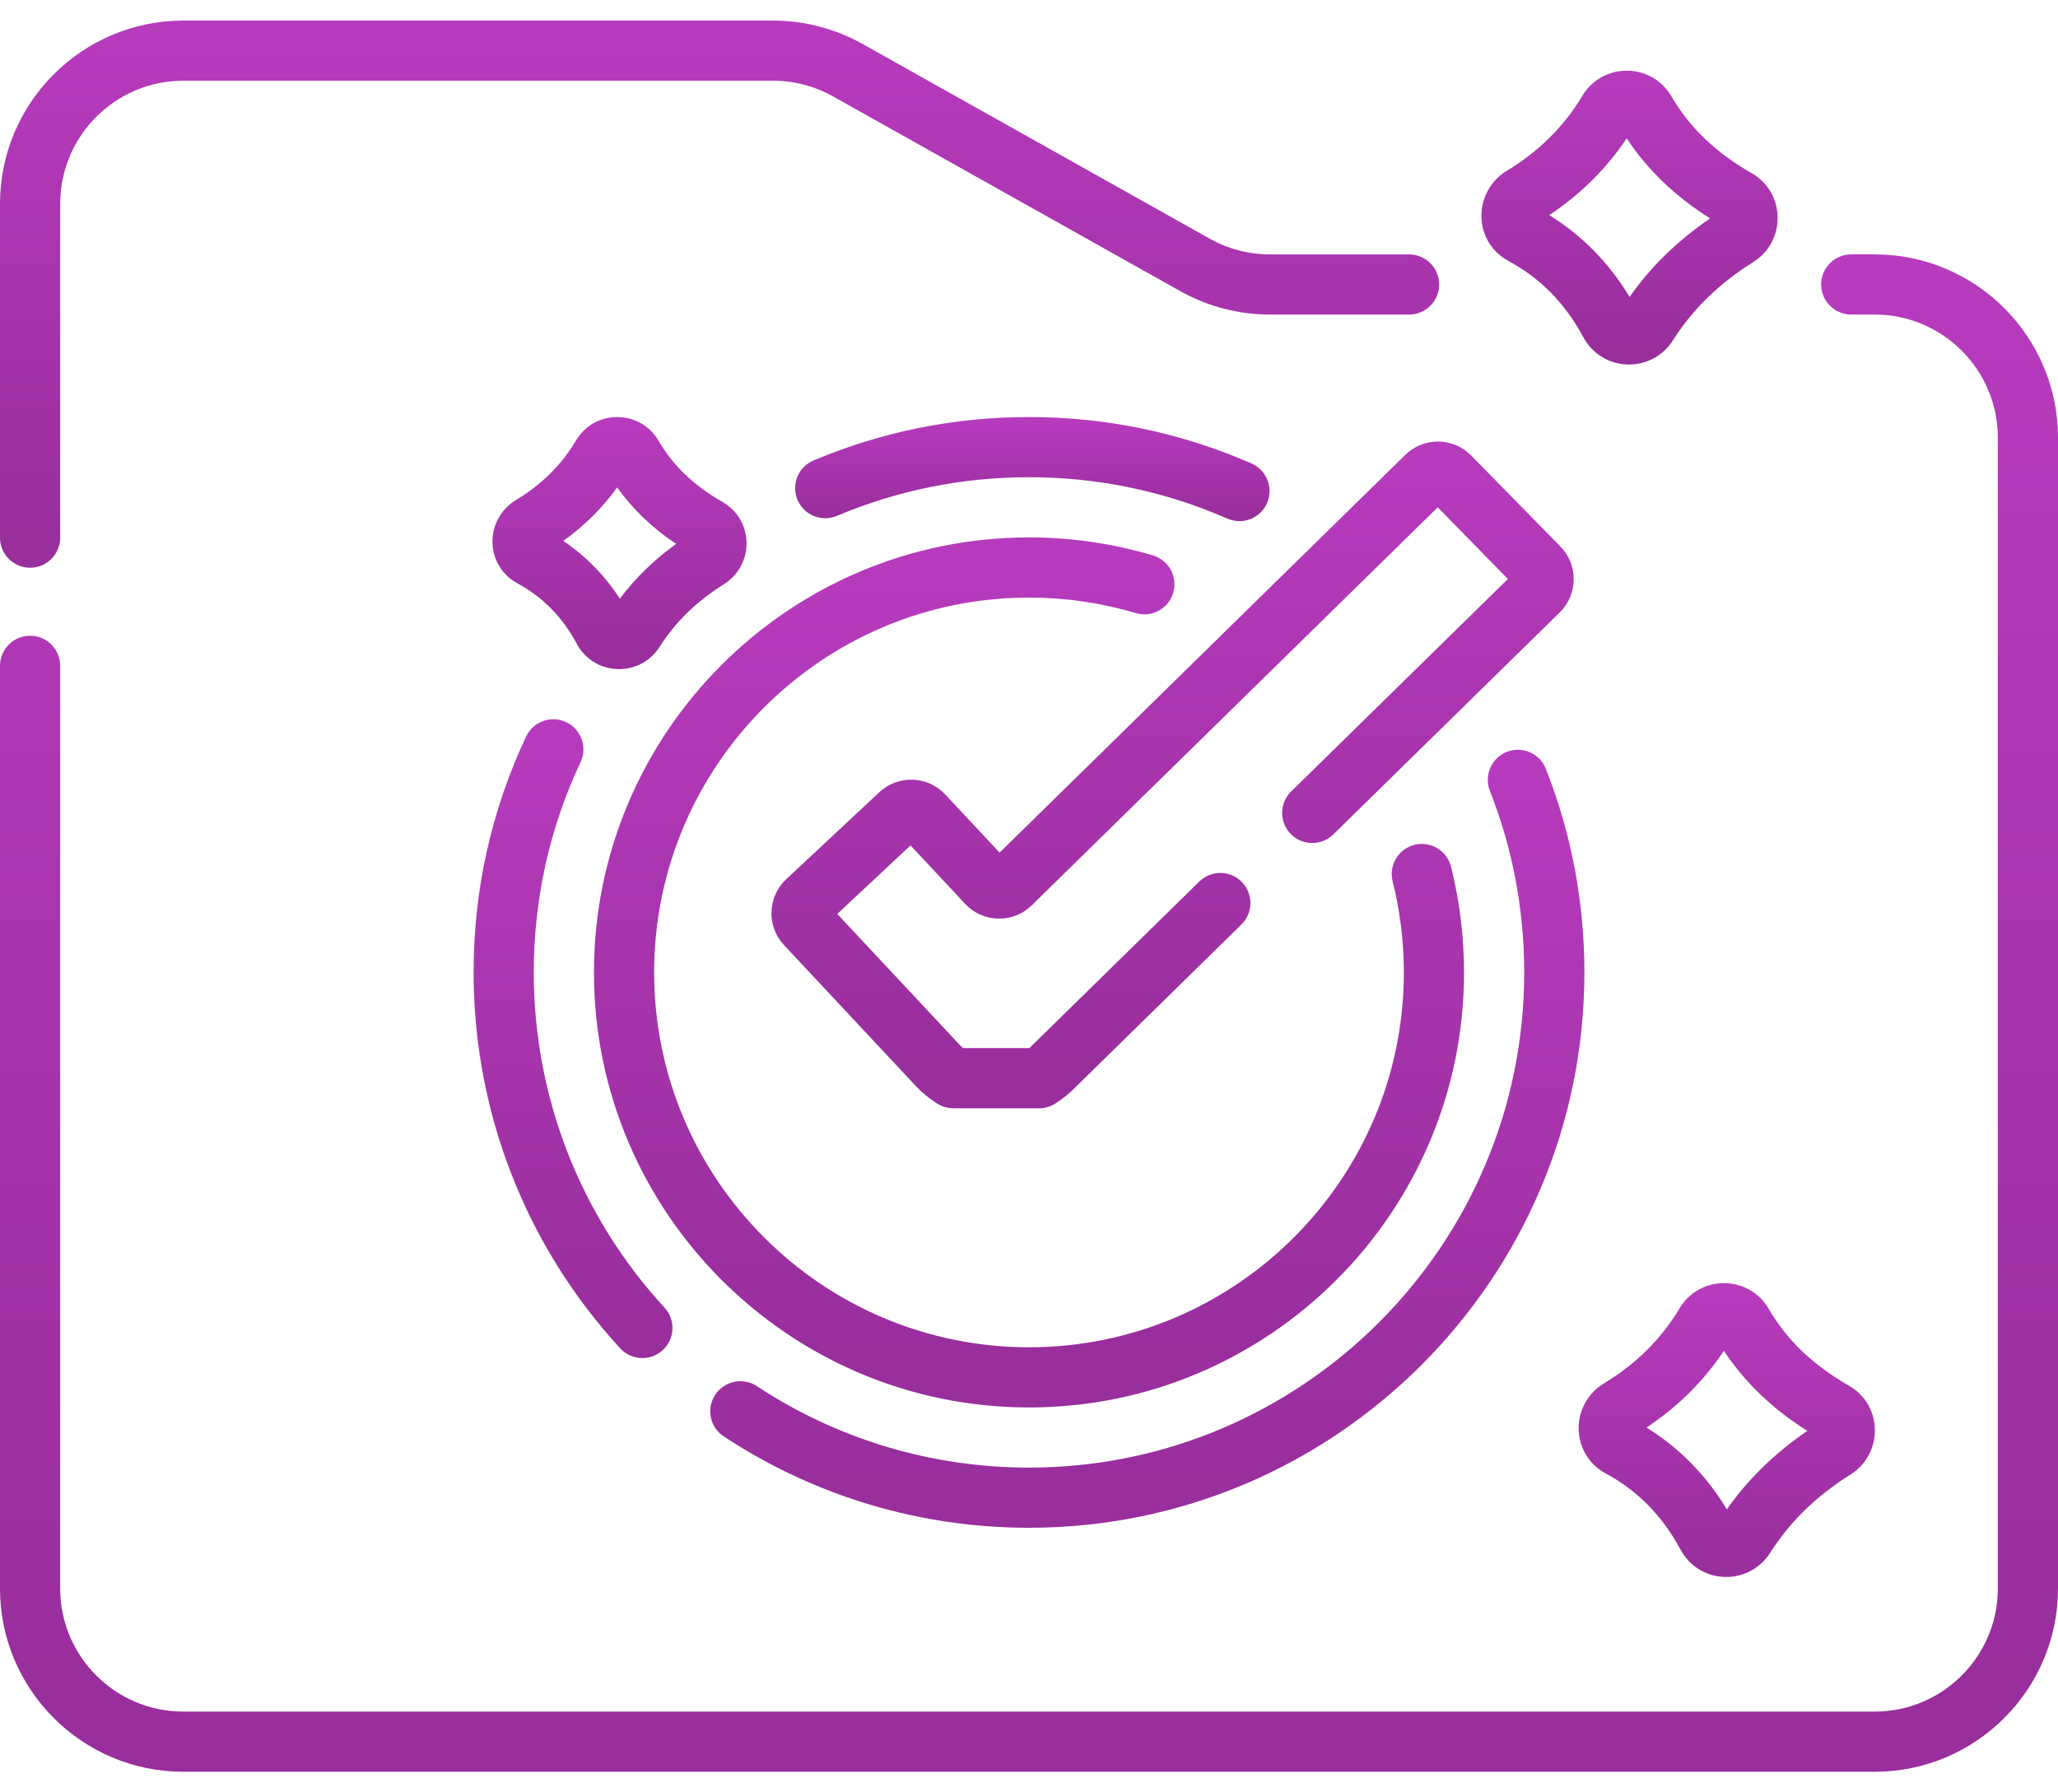 <svg width="62" height="54" viewBox="0 0 62 54" fill="none" xmlns="http://www.w3.org/2000/svg">
<path d="M56.478 7.664H55.771C55.27 7.664 54.865 8.07 54.865 8.571C54.865 9.071 55.27 9.477 55.771 9.477H56.478C58.523 9.477 60.187 11.141 60.187 13.186V47.858C60.187 49.904 58.523 51.567 56.478 51.567H5.522C3.477 51.567 1.813 49.904 1.813 47.858V20.061C1.813 19.56 1.407 19.154 0.906 19.154C0.406 19.154 0 19.56 0 20.061V47.858C0 50.903 2.477 53.38 5.522 53.38H56.478C59.523 53.38 62 50.903 62 47.858V13.186C62 10.141 59.523 7.664 56.478 7.664Z" fill="url(#paint0_linear_1_179)"/>
<path d="M0.906 17.105C1.407 17.105 1.813 16.699 1.813 16.198V6.141C1.813 4.096 3.477 2.432 5.522 2.432H23.287C23.921 2.432 24.549 2.596 25.102 2.907L35.556 8.771C36.38 9.233 37.314 9.477 38.258 9.477H42.451C42.952 9.477 43.357 9.072 43.357 8.571C43.357 8.07 42.952 7.665 42.451 7.665H38.258C37.624 7.665 36.996 7.501 36.443 7.19L25.989 1.326C25.166 0.864 24.232 0.62 23.287 0.62H5.522C2.477 0.62 0 3.097 0 6.141V16.198C0 16.699 0.406 17.105 0.906 17.105Z" fill="url(#paint1_linear_1_179)"/>
<path d="M25.213 15.542C27.046 14.77 28.993 14.378 31 14.378C33.077 14.378 35.087 14.798 36.977 15.625C37.095 15.676 37.218 15.701 37.34 15.701C37.689 15.701 38.022 15.498 38.17 15.158C38.371 14.699 38.162 14.165 37.704 13.964C35.584 13.036 33.329 12.565 31 12.565C28.75 12.565 26.567 13.005 24.509 13.872C24.048 14.066 23.831 14.598 24.026 15.059C24.22 15.52 24.751 15.736 25.213 15.542Z" fill="url(#paint2_linear_1_179)"/>
<path d="M21.805 43.277C24.538 45.078 27.717 46.029 31 46.029C40.226 46.029 47.732 38.523 47.732 29.297C47.732 27.18 47.342 25.116 46.571 23.163C46.388 22.697 45.862 22.469 45.396 22.652C44.93 22.836 44.701 23.362 44.885 23.828C45.571 25.568 45.919 27.409 45.919 29.297C45.919 37.523 39.226 44.216 31 44.216C28.073 44.216 25.238 43.368 22.803 41.763C22.385 41.488 21.823 41.603 21.547 42.021C21.271 42.439 21.387 43.002 21.805 43.277Z" fill="url(#paint3_linear_1_179)"/>
<path d="M18.685 40.623C18.864 40.817 19.108 40.916 19.352 40.916C19.572 40.916 19.792 40.837 19.966 40.676C20.334 40.337 20.358 39.764 20.019 39.396C17.479 36.636 16.081 33.049 16.081 29.297C16.081 27.083 16.555 24.952 17.49 22.962C17.703 22.509 17.508 21.969 17.055 21.756C16.602 21.543 16.062 21.738 15.849 22.191C14.8 24.424 14.268 26.815 14.268 29.297C14.268 33.505 15.837 37.528 18.685 40.623Z" fill="url(#paint4_linear_1_179)"/>
<path d="M31 42.404C38.227 42.404 44.106 36.524 44.106 29.297C44.106 28.222 43.974 27.151 43.714 26.112C43.592 25.627 43.1 25.332 42.614 25.453C42.129 25.575 41.834 26.067 41.955 26.553C42.18 27.448 42.293 28.371 42.293 29.297C42.293 35.525 37.227 40.591 31 40.591C24.773 40.591 19.707 35.525 19.707 29.297C19.707 23.07 24.773 18.004 31 18.004C32.093 18.004 33.175 18.161 34.217 18.472C34.697 18.614 35.201 18.341 35.344 17.861C35.487 17.382 35.214 16.877 34.734 16.734C33.524 16.374 32.268 16.191 31 16.191C23.773 16.191 17.894 22.07 17.894 29.297C17.894 36.524 23.773 42.404 31 42.404Z" fill="url(#paint5_linear_1_179)"/>
<path d="M42.335 13.705L30.114 25.687L28.475 23.934C27.947 23.369 27.056 23.339 26.491 23.868L23.686 26.489C23.413 26.746 23.255 27.093 23.242 27.468C23.23 27.843 23.364 28.2 23.62 28.474L27.583 32.713C27.77 32.913 27.989 33.094 28.235 33.249C28.38 33.341 28.548 33.39 28.72 33.39H31.305C31.477 33.39 31.645 33.341 31.79 33.249C31.991 33.121 32.175 32.976 32.338 32.816L37.399 27.854C37.756 27.504 37.762 26.93 37.411 26.572C37.061 26.215 36.487 26.21 36.129 26.56L31.068 31.522C31.049 31.541 31.03 31.559 31.009 31.577H29.014C28.976 31.544 28.94 31.51 28.907 31.475L25.224 27.535L27.431 25.471L29.076 27.231C29.336 27.51 29.69 27.668 30.071 27.676C30.456 27.686 30.812 27.542 31.084 27.275L43.313 15.285L45.428 17.443L38.898 23.845C38.541 24.195 38.535 24.769 38.886 25.127C39.237 25.485 39.81 25.49 40.168 25.139L46.989 18.451C47.257 18.189 47.406 17.837 47.41 17.462C47.414 17.087 47.271 16.733 47.009 16.465L44.321 13.724C44.059 13.456 43.708 13.307 43.332 13.303C42.952 13.302 42.603 13.442 42.335 13.705Z" fill="url(#paint6_linear_1_179)"/>
<path d="M17.378 19.4C17.624 19.856 18.079 20.139 18.596 20.158C18.614 20.159 18.632 20.159 18.651 20.159C19.15 20.159 19.604 19.91 19.875 19.484C20.352 18.734 20.984 18.119 21.808 17.602C22.245 17.328 22.5 16.857 22.49 16.341C22.479 15.831 22.209 15.376 21.767 15.123C20.904 14.629 20.274 14.027 19.841 13.281C19.582 12.835 19.119 12.568 18.601 12.565C18.599 12.565 18.596 12.565 18.594 12.565C18.08 12.565 17.617 12.828 17.355 13.268C16.916 14.007 16.322 14.595 15.54 15.068C15.094 15.337 14.824 15.828 14.837 16.348C14.849 16.869 15.13 17.328 15.587 17.575C16.355 17.991 16.941 18.587 17.378 19.4ZM18.913 14.195C18.913 14.195 18.913 14.195 18.913 14.195C18.913 14.195 18.913 14.195 18.913 14.195ZM18.592 14.686C19.058 15.337 19.652 15.907 20.368 16.387C19.707 16.864 19.141 17.415 18.675 18.035C18.215 17.334 17.645 16.752 16.97 16.296C17.607 15.841 18.15 15.302 18.592 14.686Z" fill="url(#paint7_linear_1_179)"/>
<path d="M48.369 44.389C49.34 44.914 50.079 45.667 50.631 46.69C50.896 47.183 51.388 47.49 51.947 47.51C51.967 47.511 51.986 47.511 52.006 47.511C52.545 47.511 53.037 47.241 53.33 46.781C53.927 45.843 54.717 45.073 55.745 44.428C56.218 44.132 56.494 43.621 56.483 43.064C56.472 42.513 56.18 42.021 55.702 41.748C54.621 41.129 53.83 40.372 53.284 39.432C53.005 38.951 52.504 38.662 51.945 38.659C51.942 38.659 51.939 38.659 51.937 38.659C51.381 38.659 50.881 38.943 50.598 39.419C50.054 40.334 49.288 41.094 48.321 41.678C47.838 41.969 47.546 42.5 47.559 43.063C47.573 43.626 47.875 44.122 48.369 44.389ZM51.935 40.697C52.558 41.642 53.401 42.451 54.449 43.11C53.475 43.772 52.662 44.565 52.023 45.474C51.403 44.447 50.591 43.62 49.604 43.01C50.549 42.381 51.33 41.605 51.935 40.697Z" fill="url(#paint8_linear_1_179)"/>
<path d="M45.439 7.859C46.41 8.384 47.15 9.137 47.701 10.161C47.967 10.654 48.459 10.96 49.017 10.981C49.037 10.981 49.056 10.982 49.076 10.982C49.616 10.982 50.108 10.712 50.4 10.251C50.997 9.313 51.787 8.543 52.816 7.898C53.289 7.602 53.565 7.092 53.553 6.534C53.542 5.983 53.25 5.491 52.773 5.218C51.692 4.6 50.9 3.842 50.354 2.903C50.075 2.422 49.574 2.133 49.015 2.13C48.46 2.126 47.953 2.411 47.668 2.889C47.124 3.804 46.358 4.564 45.391 5.148C44.908 5.44 44.616 5.971 44.63 6.534C44.643 7.097 44.946 7.592 45.439 7.859ZM49.006 4.167C49.629 5.112 50.472 5.922 51.52 6.58C50.546 7.243 49.732 8.036 49.094 8.945C48.473 7.918 47.661 7.091 46.674 6.481C47.619 5.851 48.401 5.076 49.006 4.167Z" fill="url(#paint9_linear_1_179)"/>
<defs>
<linearGradient id="paint0_linear_1_179" x1="31" y1="7.664" x2="31" y2="50.412" gradientUnits="userSpaceOnUse">
<stop stop-color="#B73BBE"/>
<stop offset="1" stop-color="#992E9D"/>
</linearGradient>
<linearGradient id="paint1_linear_1_179" x1="21.679" y1="0.62" x2="21.679" y2="16.034" gradientUnits="userSpaceOnUse">
<stop stop-color="#B73BBE"/>
<stop offset="1" stop-color="#992E9D"/>
</linearGradient>
<linearGradient id="paint2_linear_1_179" x1="31.101" y1="12.565" x2="31.101" y2="15.497" gradientUnits="userSpaceOnUse">
<stop stop-color="#B73BBE"/>
<stop offset="1" stop-color="#992E9D"/>
</linearGradient>
<linearGradient id="paint3_linear_1_179" x1="34.565" y1="22.589" x2="34.565" y2="44.507" gradientUnits="userSpaceOnUse">
<stop stop-color="#B73BBE"/>
<stop offset="1" stop-color="#992E9D"/>
</linearGradient>
<linearGradient id="paint4_linear_1_179" x1="17.263" y1="21.67" x2="17.263" y2="39.666" gradientUnits="userSpaceOnUse">
<stop stop-color="#B73BBE"/>
<stop offset="1" stop-color="#992E9D"/>
</linearGradient>
<linearGradient id="paint5_linear_1_179" x1="31" y1="16.191" x2="31" y2="40.702" gradientUnits="userSpaceOnUse">
<stop stop-color="#B73BBE"/>
<stop offset="1" stop-color="#992E9D"/>
</linearGradient>
<linearGradient id="paint6_linear_1_179" x1="35.326" y1="13.303" x2="35.326" y2="32.085" gradientUnits="userSpaceOnUse">
<stop stop-color="#B73BBE"/>
<stop offset="1" stop-color="#992E9D"/>
</linearGradient>
<linearGradient id="paint7_linear_1_179" x1="18.663" y1="12.565" x2="18.663" y2="19.666" gradientUnits="userSpaceOnUse">
<stop stop-color="#B73BBE"/>
<stop offset="1" stop-color="#992E9D"/>
</linearGradient>
<linearGradient id="paint8_linear_1_179" x1="52.021" y1="38.659" x2="52.021" y2="46.936" gradientUnits="userSpaceOnUse">
<stop stop-color="#B73BBE"/>
<stop offset="1" stop-color="#992E9D"/>
</linearGradient>
<linearGradient id="paint9_linear_1_179" x1="49.091" y1="2.13" x2="49.091" y2="10.407" gradientUnits="userSpaceOnUse">
<stop stop-color="#B73BBE"/>
<stop offset="1" stop-color="#992E9D"/>
</linearGradient>
</defs>
</svg>
